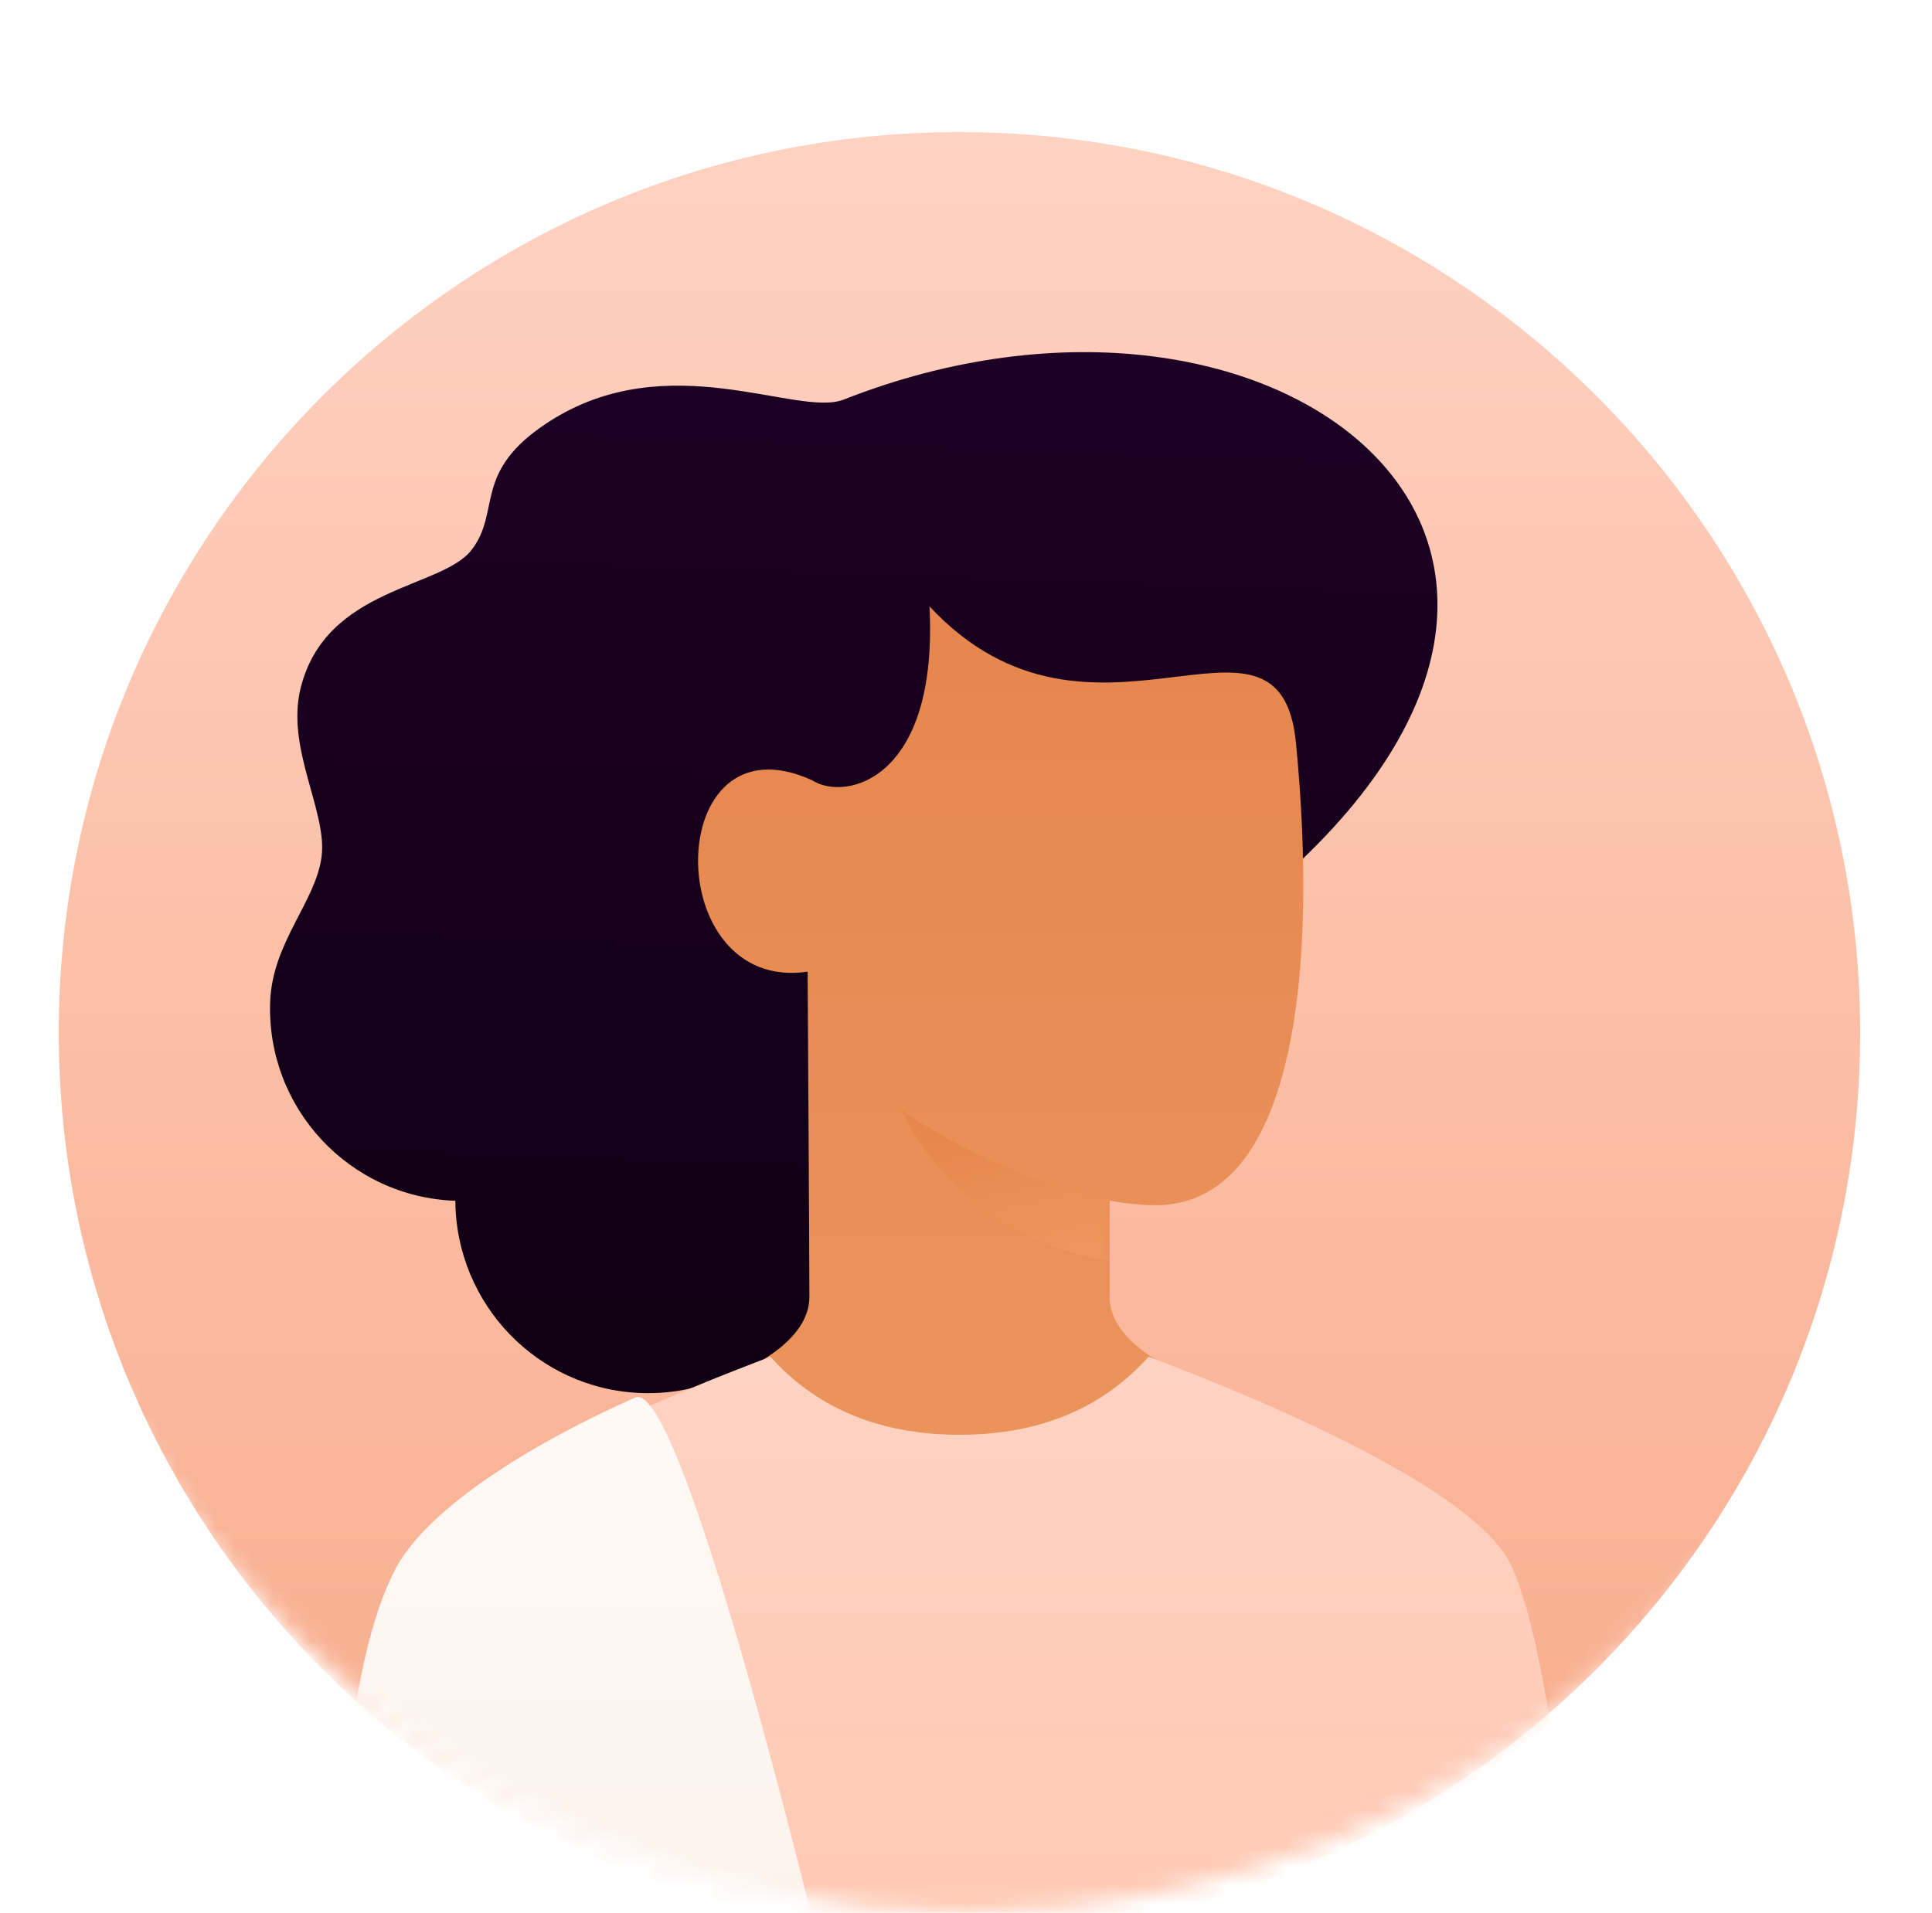 <svg width="103" height="102" viewBox="0 0 103 102" fill="none" xmlns="http://www.w3.org/2000/svg">
<mask id="mask0" mask-type="alpha" maskUnits="userSpaceOnUse" x="0" y="0" width="103" height="102">
<circle cx="51.523" cy="51" r="50.966" fill="#C4C4C4"/>
</mask>
<g mask="url(#mask0)">
<g filter="url(#filter0_d)">
<path d="M51.154 102.704C79.505 102.704 102.489 79.721 102.489 51.369C102.489 23.017 79.505 0.034 51.154 0.034C22.802 0.034 -0.182 23.017 -0.182 51.369C-0.182 79.721 22.802 102.704 51.154 102.704Z" fill="white"/>
<path d="M51.151 99.387C77.671 99.387 99.169 77.888 99.169 51.369C99.169 24.849 77.671 3.351 51.151 3.351C24.632 3.351 3.134 24.849 3.134 51.369C3.134 77.888 24.632 99.387 51.151 99.387Z" fill="url(#paint0_linear)"/>
<mask id="mask1" mask-type="alpha" maskUnits="userSpaceOnUse" x="3" y="3" width="97" height="97">
<path d="M51.151 99.387C77.671 99.387 99.169 77.888 99.169 51.369C99.169 24.849 77.671 3.351 51.151 3.351C24.632 3.351 3.134 24.849 3.134 51.369C3.134 77.888 24.632 99.387 51.151 99.387Z" fill="white"/>
</mask>
<g mask="url(#mask1)">
<path d="M42.597 70.24C45.37 65.629 51.736 56.789 66.896 44.367C89.772 25.622 68.178 8.482 44.983 17.614C42.501 18.591 35.624 14.682 29.255 18.802C25.147 21.46 26.746 23.543 25.146 25.625C23.547 27.708 17.378 27.586 16.028 32.995C15.228 36.199 17.443 39.555 17.147 41.966C16.852 44.377 14.514 46.552 14.403 49.735C14.205 55.394 18.626 60.142 24.276 60.339C24.307 65.842 28.661 70.398 34.194 70.591C35.959 70.653 37.636 70.263 39.113 69.525C40.627 70.919 41.925 71.358 42.597 70.24Z" fill="url(#paint1_linear)"/>
<path fill-rule="evenodd" clip-rule="evenodd" d="M43.151 65.454C43.151 62.573 43.053 48.362 43.057 48.122C35.148 49.288 35.308 34.242 43.311 37.924C45.071 39.044 50.033 37.924 49.553 28.64C58.196 37.924 68.231 27.096 69.091 35.919C70.266 47.967 69.084 60.575 61.597 60.576C60.88 60.576 60.067 60.495 59.157 60.332C59.157 62.146 59.157 64.28 59.157 65.454C59.157 68.655 64.919 70.256 64.919 70.256C64.919 70.256 54.966 79.634 50.834 79.583C46.701 79.533 37.389 70.256 37.389 70.256C37.389 70.256 43.151 68.655 43.151 65.454Z" fill="url(#paint2_linear)"/>
<mask id="mask2" mask-type="alpha" maskUnits="userSpaceOnUse" x="37" y="28" width="33" height="52">
<path fill-rule="evenodd" clip-rule="evenodd" d="M43.151 65.454C43.151 62.573 43.053 48.362 43.057 48.122C35.148 49.288 35.308 34.242 43.311 37.924C45.071 39.044 50.033 37.924 49.553 28.64C58.196 37.924 68.231 27.096 69.091 35.919C70.266 47.967 69.084 60.575 61.597 60.576C60.88 60.576 60.067 60.495 59.157 60.332C59.157 62.146 59.157 64.28 59.157 65.454C59.157 68.655 64.919 70.256 64.919 70.256C64.919 70.256 54.966 79.634 50.834 79.583C46.701 79.533 37.389 70.256 37.389 70.256C37.389 70.256 43.151 68.655 43.151 65.454Z" fill="white"/>
</mask>
<g mask="url(#mask2)">
<g style="mix-blend-mode:multiply" opacity="0.7">
<path fill-rule="evenodd" clip-rule="evenodd" d="M59.159 60.332C52.653 58.922 48.072 55.498 48.072 55.498C48.072 55.498 50.836 62.253 59.149 63.533L59.159 60.332Z" fill="url(#paint3_linear)"/>
</g>
</g>
<path fill-rule="evenodd" clip-rule="evenodd" d="M80.605 79.859C82.927 85.02 84.126 100.667 84.126 100.667H18.182C18.182 100.667 19.38 85.02 21.703 79.859C23.738 75.338 37.145 70.147 41.074 68.655C43.344 71.193 46.594 72.817 51.154 72.817C55.713 72.817 58.964 71.193 61.233 68.655C65.163 70.147 78.57 75.338 80.605 79.859Z" fill="url(#paint4_linear)"/>
<mask id="mask3" mask-type="alpha" maskUnits="userSpaceOnUse" x="18" y="68" width="67" height="33">
<path fill-rule="evenodd" clip-rule="evenodd" d="M80.605 79.859C82.927 85.02 84.126 100.667 84.126 100.667H18.182C18.182 100.667 19.38 85.02 21.703 79.859C23.738 75.338 37.145 70.147 41.074 68.655C43.344 71.193 46.594 72.817 51.154 72.817C55.713 72.817 58.964 71.193 61.233 68.655C65.163 70.147 78.57 75.338 80.605 79.859Z" fill="white"/>
</mask>
<g mask="url(#mask3)">
</g>
<path fill-rule="evenodd" clip-rule="evenodd" d="M21.087 79.964C22.829 76.651 28.563 73.175 33.865 70.832C36.509 69.663 44.432 103.228 44.432 103.228H17.889C17.889 103.228 17.569 86.654 21.087 79.964Z" fill="url(#paint5_linear)"/>
</g>
</g>
</g>
<defs>
<filter id="filter0_d" x="-8.307" y="-4.398" width="118.92" height="118.92" filterUnits="userSpaceOnUse" color-interpolation-filters="sRGB">
<feFlood flood-opacity="0" result="BackgroundImageFix"/>
<feColorMatrix in="SourceAlpha" type="matrix" values="0 0 0 0 0 0 0 0 0 0 0 0 0 0 0 0 0 0 127 0"/>
<feOffset dy="3.693"/>
<feGaussianBlur stdDeviation="4.062"/>
<feColorMatrix type="matrix" values="0 0 0 0 0 0 0 0 0 0 0 0 0 0 0 0 0 0 0.07 0"/>
<feBlend mode="normal" in2="BackgroundImageFix" result="effect1_dropShadow"/>
<feBlend mode="normal" in="SourceGraphic" in2="effect1_dropShadow" result="shape"/>
</filter>
<linearGradient id="paint0_linear" x1="99.169" y1="99.387" x2="99.169" y2="3.351" gradientUnits="userSpaceOnUse">
<stop stop-color="#F8AB8A"/>
<stop offset="1" stop-color="#FFD2C2"/>
</linearGradient>
<linearGradient id="paint1_linear" x1="77.09" y1="15.74" x2="75.124" y2="72.046" gradientUnits="userSpaceOnUse">
<stop stop-color="#1D0024"/>
<stop offset="1" stop-color="#100014"/>
</linearGradient>
<linearGradient id="paint2_linear" x1="37.216" y1="28.64" x2="37.216" y2="79.584" gradientUnits="userSpaceOnUse">
<stop stop-color="#E6864E"/>
<stop offset="1" stop-color="#EB965E"/>
</linearGradient>
<linearGradient id="paint3_linear" x1="55.328" y1="55.865" x2="56.986" y2="63.337" gradientUnits="userSpaceOnUse">
<stop stop-color="#E68349"/>
<stop offset="1" stop-color="#F09960"/>
</linearGradient>
<linearGradient id="paint4_linear" x1="84.126" y1="100.667" x2="84.126" y2="68.655" gradientUnits="userSpaceOnUse">
<stop stop-color="#FFC9B3"/>
<stop offset="1" stop-color="#FFD2C2"/>
</linearGradient>
<linearGradient id="paint5_linear" x1="44.432" y1="103.228" x2="44.432" y2="70.793" gradientUnits="userSpaceOnUse">
<stop stop-color="#FCF2EB"/>
<stop offset="1" stop-color="#FFF9F5"/>
</linearGradient>
</defs>
</svg>
